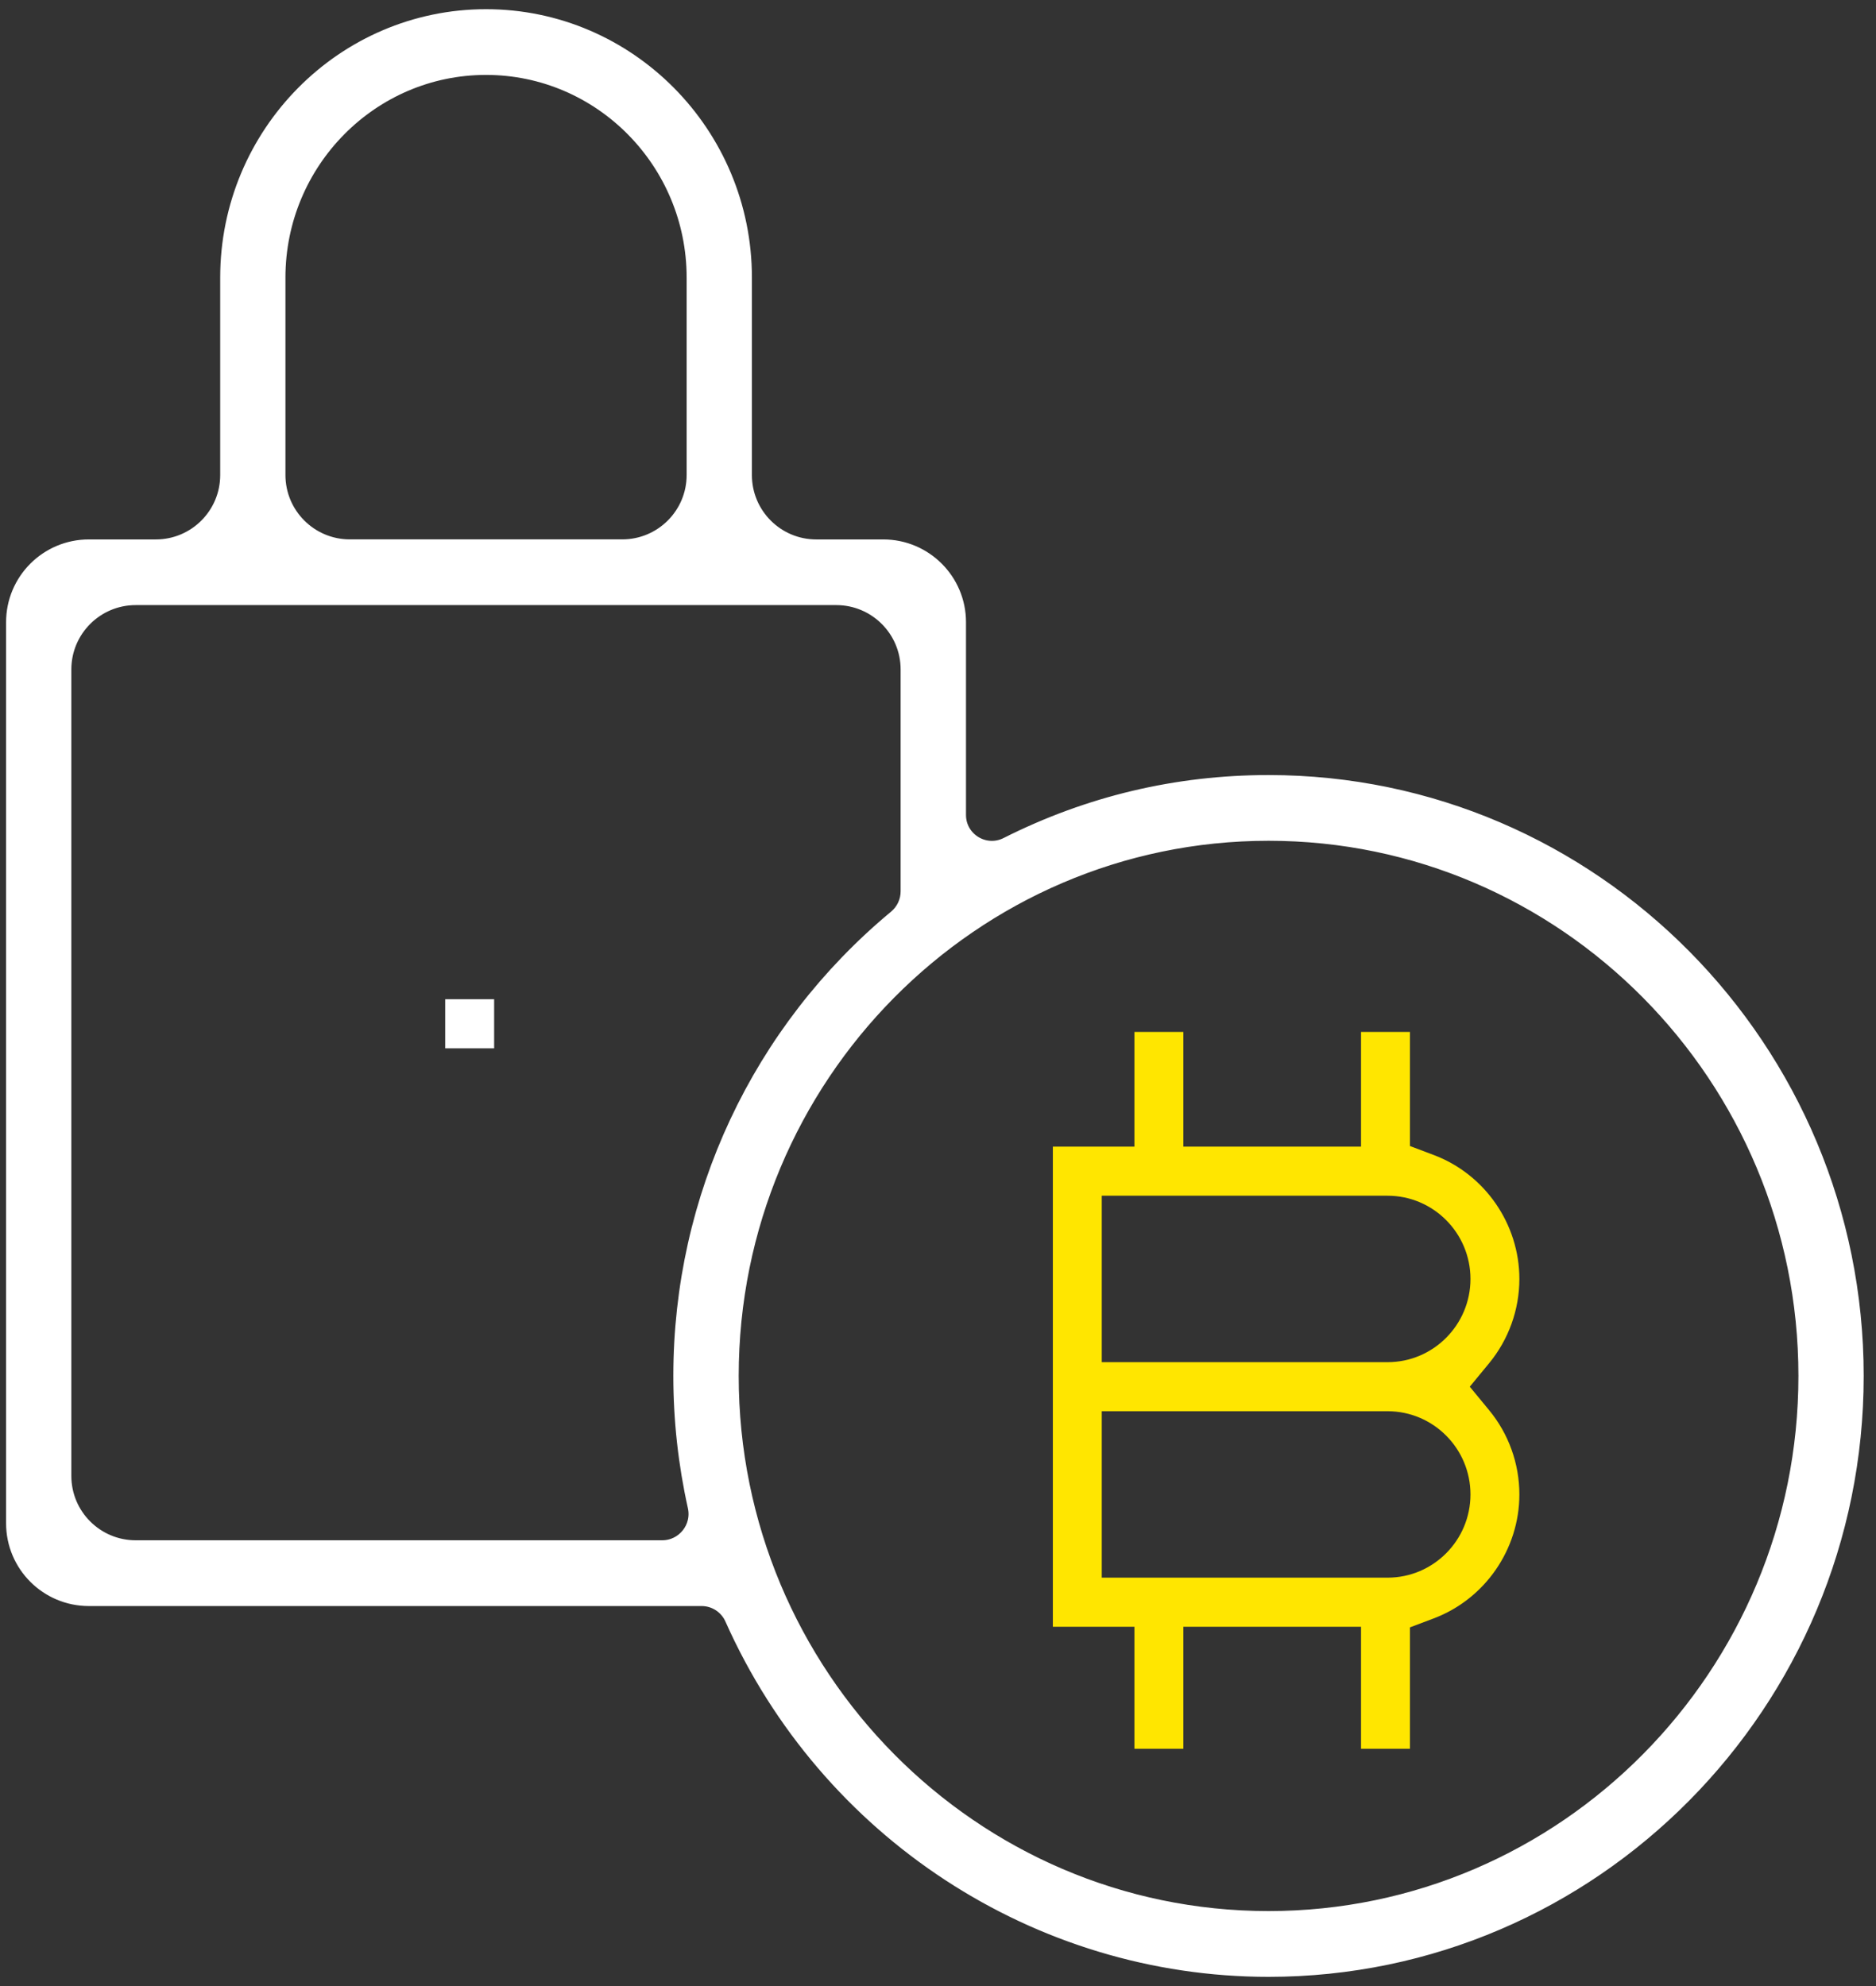 <svg width="102" height="108" viewBox="0 0 102 108" fill="none" xmlns="http://www.w3.org/2000/svg">
<rect x="0" y="0" width="102" height="108" fill="#333333" stroke="none"/>
<g id="Group">
<path id="Vector" d="M26.867 54.337H24.207V57.008H26.867V54.337Z" fill="white"/>
<path id="Vector_2" d="M74.001 95.098V88.463H64.339V95.098H61.68V88.463H57.245V62.352H61.68V56.117H64.339V62.352H74.001V56.117H76.66V62.32L77.953 62.808C80.738 63.857 82.61 66.566 82.61 69.549C82.61 71.218 82.025 72.843 80.966 74.13L79.913 75.408L80.966 76.686C82.028 77.973 82.61 79.598 82.61 81.267C82.61 84.25 80.738 86.956 77.953 88.008L76.66 88.496V95.098H74.001ZM59.904 85.792H75.446C77.93 85.792 79.951 83.762 79.951 81.267C79.951 78.772 77.93 76.742 75.446 76.742H59.904V85.792ZM59.904 74.074H75.446C77.93 74.074 79.951 72.043 79.951 69.549C79.951 67.054 77.93 65.023 75.446 65.023H59.904V74.074Z" fill="#FFE600"/>
<path id="Vector_3" d="M68.973 107C56.458 107 45.044 99.533 39.899 87.975C39.591 87.282 38.904 86.836 38.146 86.836H4.831C2.622 86.836 0.831 85.046 0.831 82.836V33.834C0.831 31.625 2.622 29.834 4.831 29.834H8.472C10.681 29.834 12.472 28.043 12.472 25.834V15.096C12.472 7.323 18.732 1 26.425 1C34.121 1 40.382 7.323 40.382 15.096V25.834C40.382 28.043 42.172 29.834 44.382 29.834H48.022C50.231 29.834 52.022 31.625 52.022 33.834V44.316C52.022 45.737 53.521 46.659 54.789 46.019C59.225 43.782 63.997 42.647 68.973 42.647C86.541 42.647 100.831 57.082 100.831 74.822C100.831 92.565 86.538 107 68.973 107ZM68.973 45.221C52.813 45.221 39.664 58.501 39.664 74.822C39.664 91.143 52.813 104.423 68.973 104.423C85.133 104.423 98.282 91.143 98.282 74.822C98.282 58.501 85.133 45.221 68.973 45.221ZM3.379 80.26C3.379 82.469 5.17 84.26 7.379 84.26H36.002C37.24 84.26 38.16 83.112 37.889 81.904C37.373 79.588 37.11 77.206 37.11 74.822C37.11 65.172 41.36 56.111 48.77 49.958C49.212 49.59 49.468 49.045 49.468 48.47V36.405C49.468 34.196 47.677 32.405 45.468 32.405H7.379C5.17 32.405 3.379 34.196 3.379 36.405V80.26ZM26.425 3.574C20.137 3.574 15.02 8.742 15.02 15.093V25.831C15.02 28.04 16.811 29.831 19.02 29.831H33.833C36.042 29.831 37.833 28.04 37.833 25.831V15.096C37.833 8.742 32.717 3.574 26.425 3.574Z" fill="white" stroke="white"/>
</g>
</svg>
